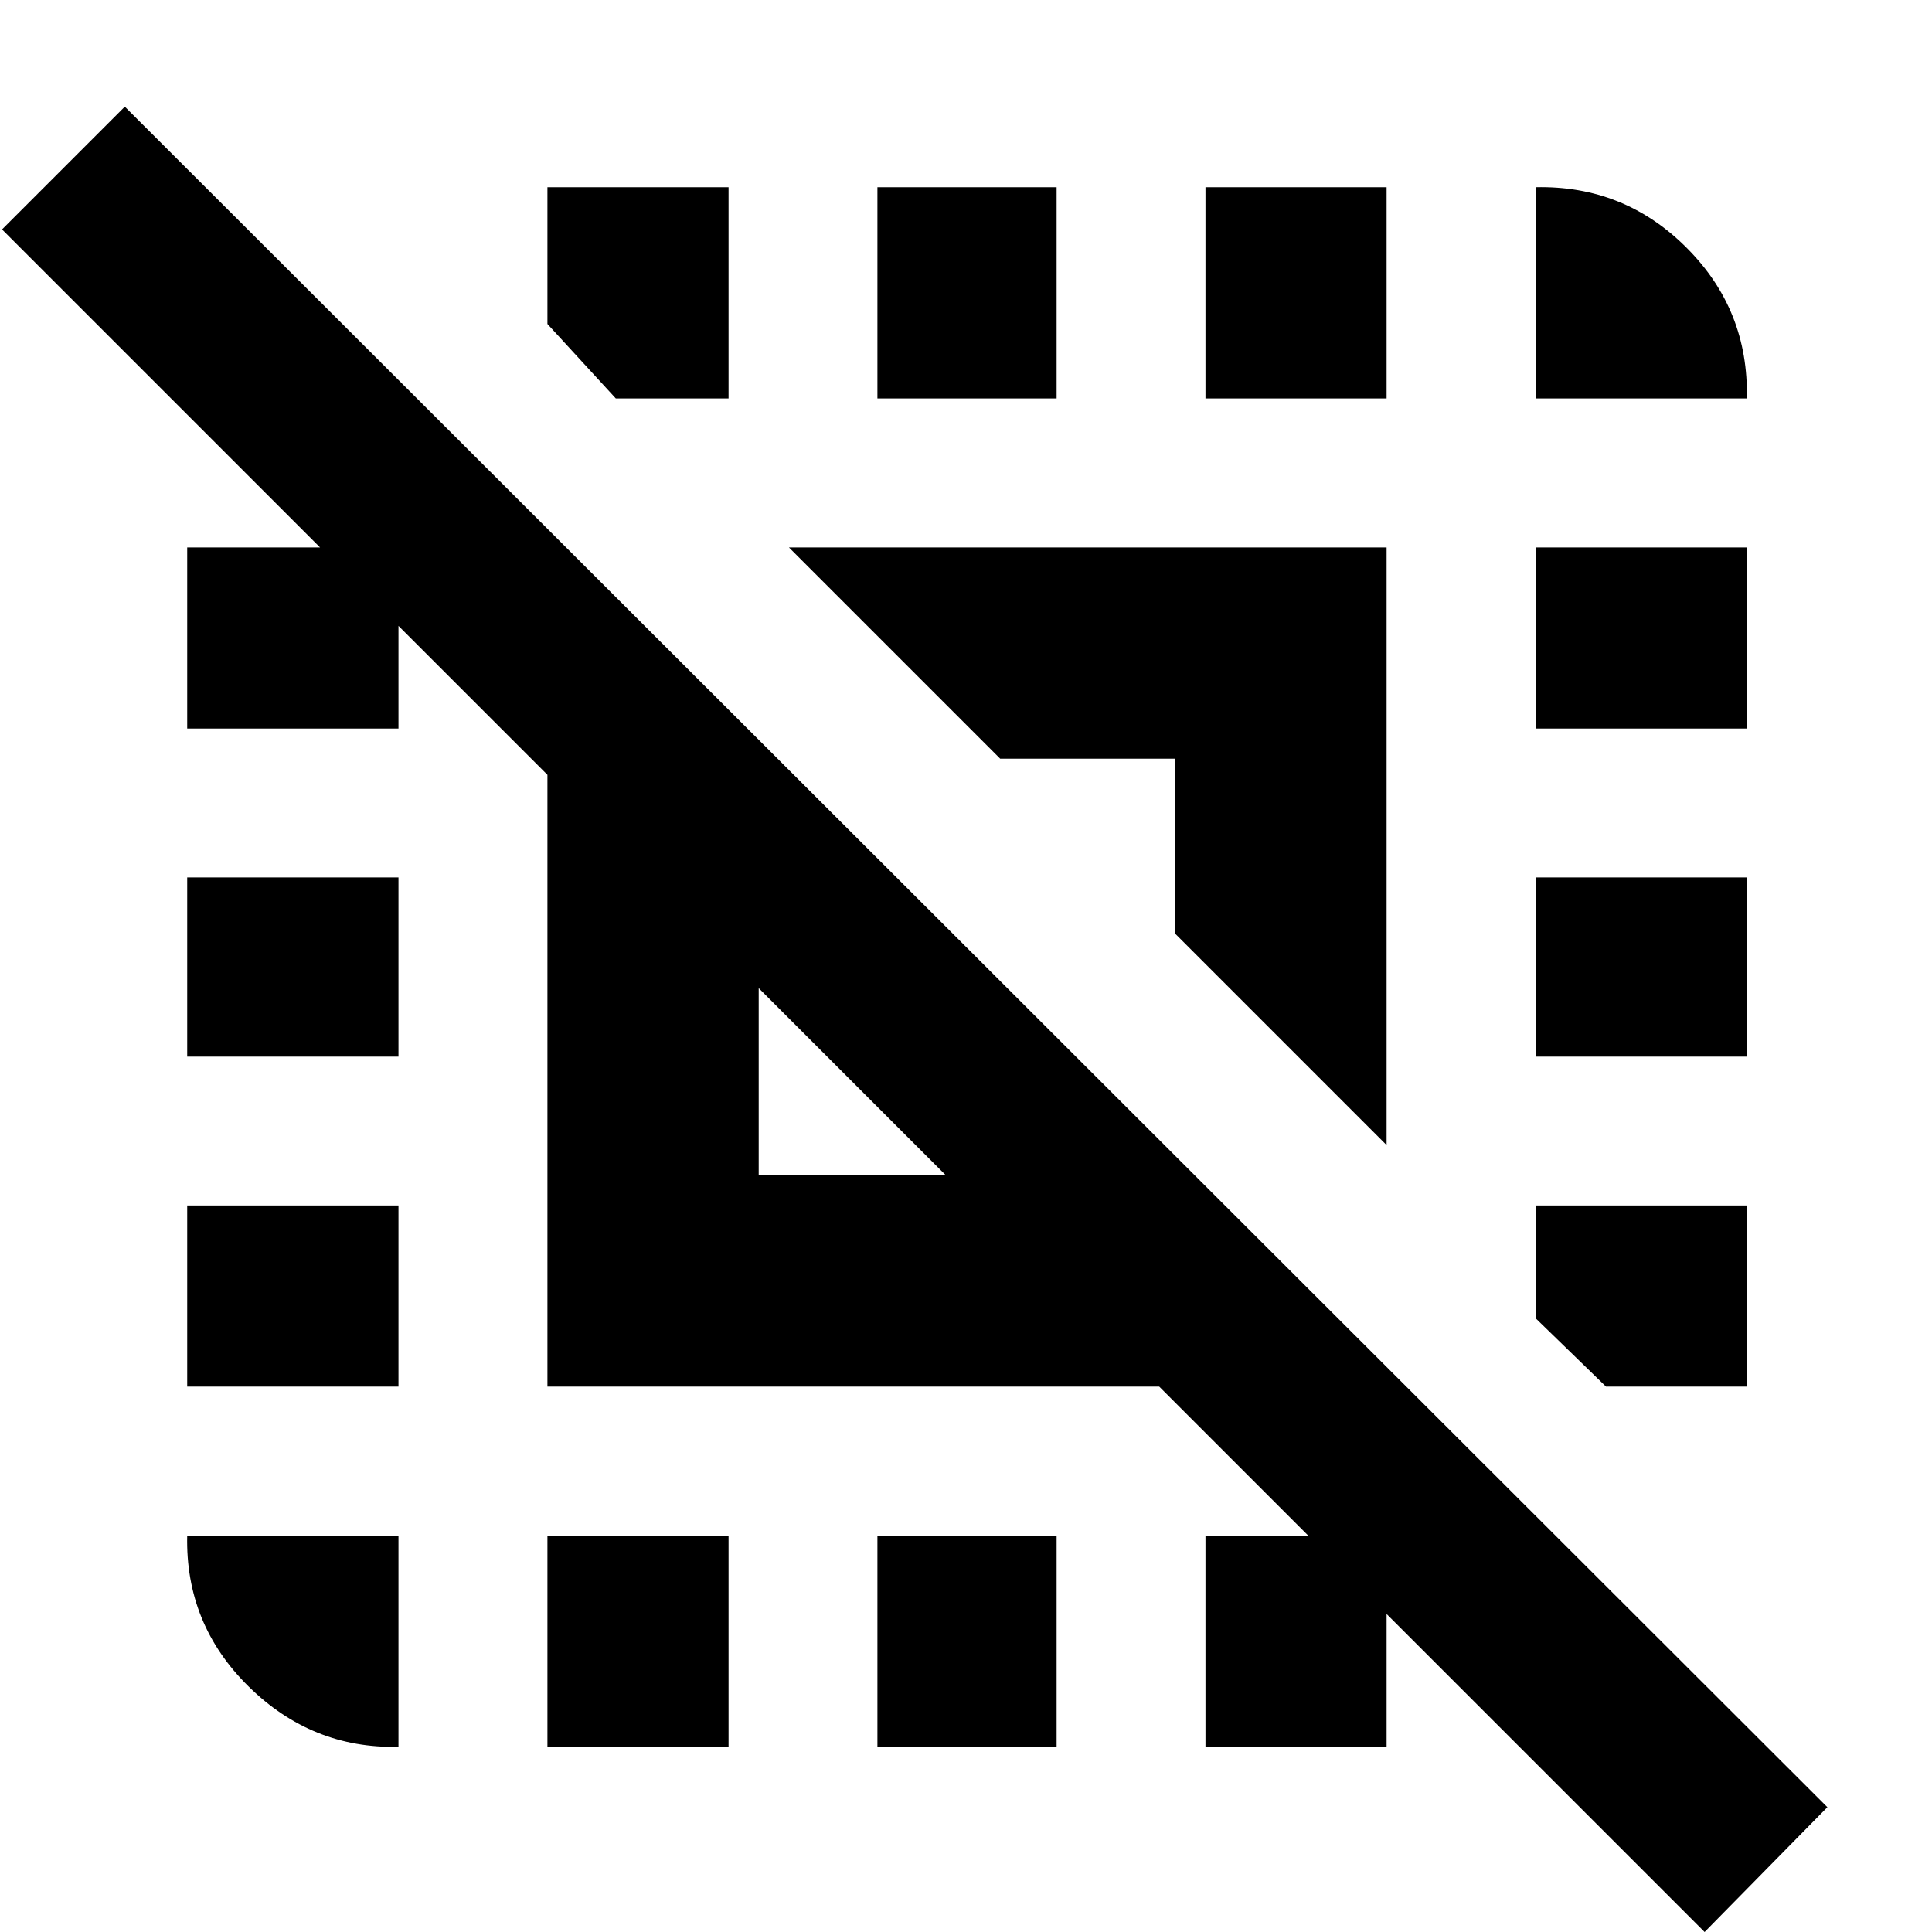 <svg xmlns="http://www.w3.org/2000/svg" height="20" width="20"><path d="M1.938 10.938V9.083H4.125V10.938ZM5.667 18.083V15.896H7.542V18.083ZM9.083 4.125V1.938H10.938V4.125ZM15.896 4.125V1.938Q16.812 1.917 17.458 2.563Q18.104 3.208 18.083 4.125ZM4.125 18.083Q3.229 18.104 2.573 17.458Q1.917 16.812 1.938 15.896H4.125ZM1.938 14.354V12.479H4.125V14.354ZM9.083 18.083V15.896H10.938V18.083ZM15.896 10.938V9.083H18.083V10.938ZM15.896 7.542V5.667H18.083V7.542ZM12.479 4.125V1.938H14.354V4.125ZM7.854 12.167H9.792L7.854 10.229ZM12.479 18.083V15.896H14.354V18.083ZM14.354 11.854 12.167 9.667V7.854H10.354L8.167 5.667H14.354ZM1.938 7.542V5.667H4.125V7.542ZM17.646 20 12 14.354H5.667V8.021L0.021 2.375L1.292 1.104L18.917 18.708ZM7.542 1.938V4.125H6.375L5.667 3.354V1.938ZM18.083 12.479V14.354H16.625L15.896 13.646V12.479Z"/></svg>